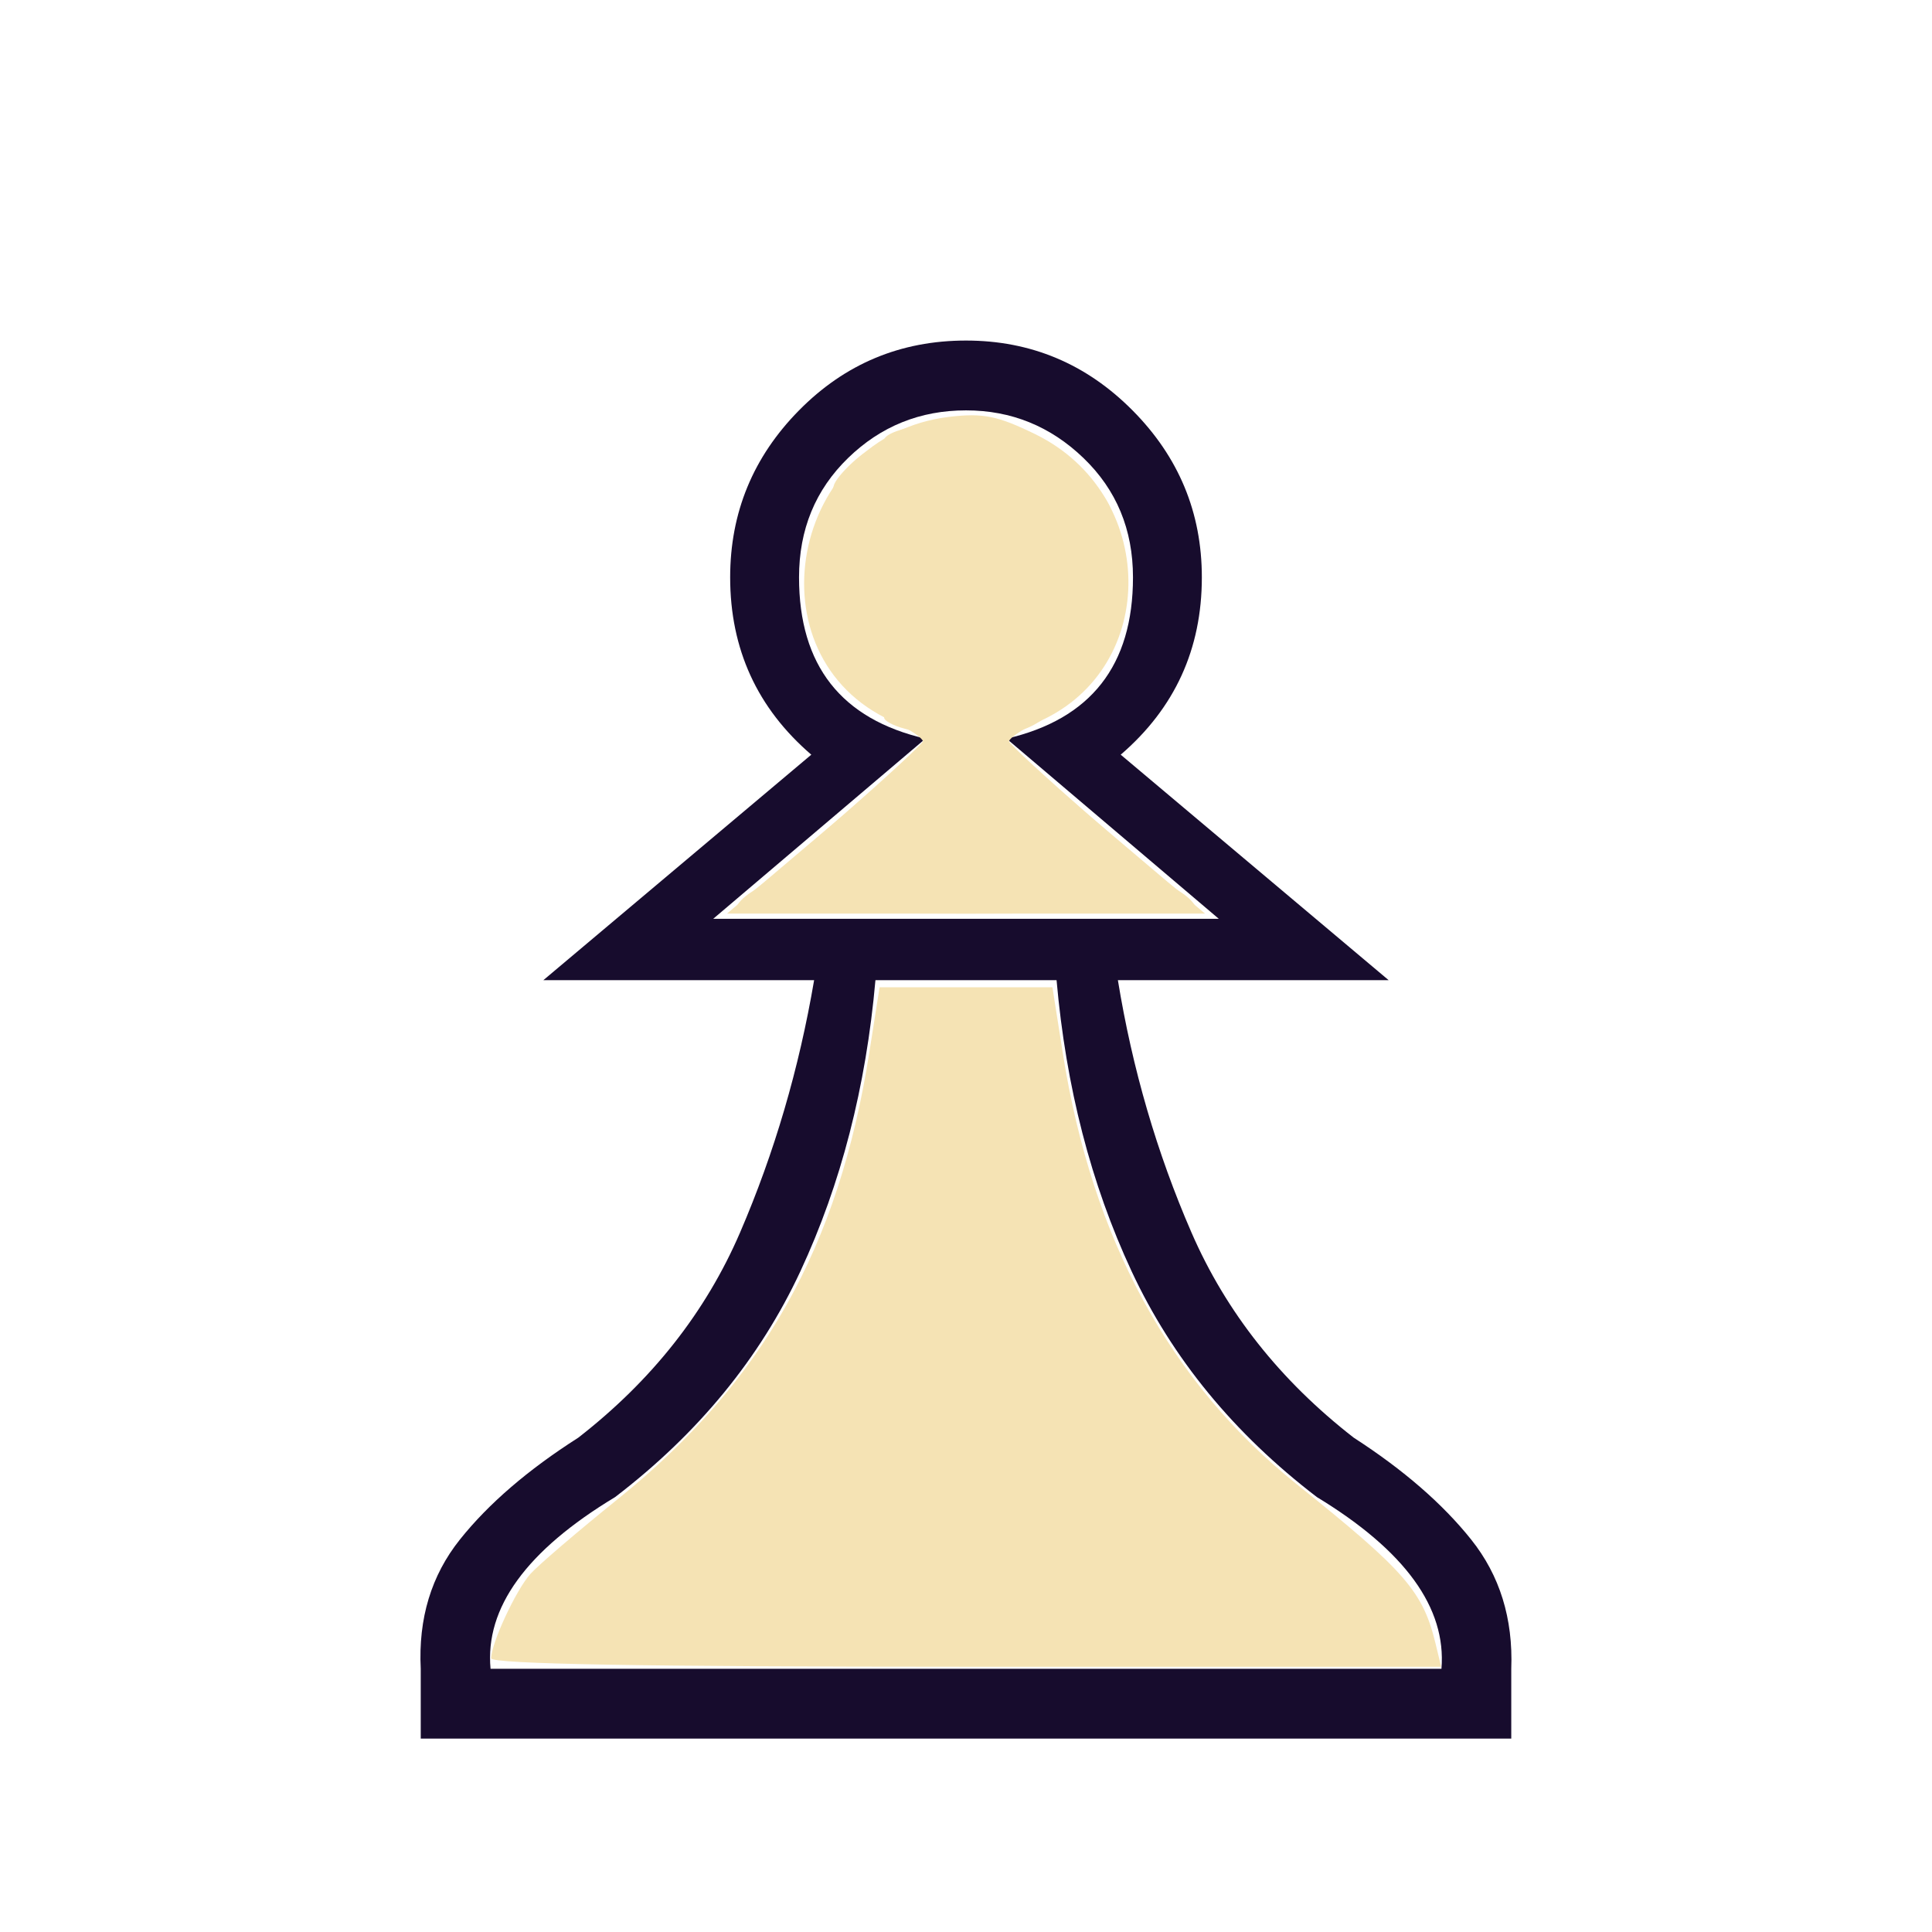<svg width="512" height="512" viewBox="0 0 512 512" fill="none" xmlns="http://www.w3.org/2000/svg">
<path d="M130.001 442.25H382.001C383.334 426.083 372.334 410.917 349.001 396.75C327.001 379.917 310.626 359.958 299.876 336.875C289.126 313.792 282.501 288.083 280.001 259.75H232.001C229.501 288.083 222.876 313.792 212.126 336.875C201.376 359.958 185.001 379.917 163.001 396.75C139.501 410.917 128.501 426.083 130.001 442.25ZM256.001 460.75H111.501V442.25C110.834 428.917 114.292 417.5 121.876 408C129.459 398.5 139.917 389.5 153.251 381C172.751 365.833 187.042 347.708 196.126 326.625C205.209 305.542 211.751 283.25 215.751 259.75H144.001L215.001 200C200.667 187.667 193.501 172 193.501 153C193.501 135.833 199.584 121.083 211.751 108.75C223.917 96.417 238.667 90.25 256.001 90.25C273.167 90.25 287.876 96.417 300.126 108.75C312.376 121.083 318.501 135.833 318.501 153C318.501 172 311.334 187.667 297.001 200L368.001 259.75H296.251C300.084 283.25 306.584 305.542 315.751 326.625C324.917 347.708 339.251 365.833 358.751 381C371.917 389.5 382.292 398.5 389.876 408C397.459 417.5 401.001 428.917 400.501 442.25V460.75H256.001ZM189.001 243.5H323.001L266.751 195.75C289.084 190.583 300.251 176.333 300.251 153C300.251 140.333 295.876 129.792 287.126 121.375C278.376 112.958 268.001 108.75 256.001 108.75C243.834 108.75 233.417 112.958 224.751 121.375C216.084 129.792 211.751 140.333 211.751 153C211.751 176.333 222.917 190.583 245.251 195.75L189.001 243.5Z" fill="#170C2D"/>
<path d="M218.364 220.337C232.501 208.359 244.339 197.781 244.671 196.83C245.004 195.879 241.281 193.3 236.4 191.099C198.337 173.935 209.377 115.465 251.625 110.461C260.509 109.409 264.415 110.2 274.365 115.068C306.684 130.881 307.429 176.746 275.599 191.099C270.718 193.3 266.996 195.879 267.328 196.83C267.66 197.781 279.498 208.359 293.635 220.337L319.339 242.115H192.66L218.364 220.337Z" fill="#F5E3B4"/>
<path d="M195.255 240.467C195.255 239.561 197.012 237.723 199.16 236.381C204.459 233.072 243.892 198.364 244.765 196.241C245.148 195.309 242.951 193.916 239.883 193.146C236.815 192.376 234.305 191.041 234.305 190.179C234.305 189.317 231.875 187.31 228.903 185.72C216.509 179.087 210.815 153.838 217.894 136.896C219.39 133.316 220.766 129.654 220.951 128.759C221.504 126.092 229.794 118.454 232.136 118.454C233.329 118.454 234.305 117.646 234.305 116.657C234.305 113.357 254.792 109.961 263.226 111.863C275.909 114.723 292.424 127.395 294.778 136.073C299.712 154.261 299.636 161.733 294.414 171.817C290.426 179.52 277.91 191.168 271.403 193.233C268.766 194.07 266.907 195.471 267.271 196.346C268.125 198.4 307.71 233.177 312.841 236.381C314.989 237.723 316.746 239.561 316.746 240.468C316.746 241.374 289.411 242.115 256 242.115C222.59 242.115 195.255 241.374 195.255 240.468V240.467ZM130.17 439.469C130.17 435.507 136.729 421.386 140.558 417.105C142.6 414.822 153.084 405.849 163.856 397.166C202.091 366.344 222.253 330.538 230.351 279.075L233.094 261.641H278.907L281.65 279.075C289.41 328.393 310.07 366.458 343.677 393.356C372.437 416.375 377.137 421.787 380.483 435.742L381.914 441.708H256.042C170.962 441.708 130.17 440.983 130.17 439.469Z" fill="#F5E3B4"/>
</svg>
